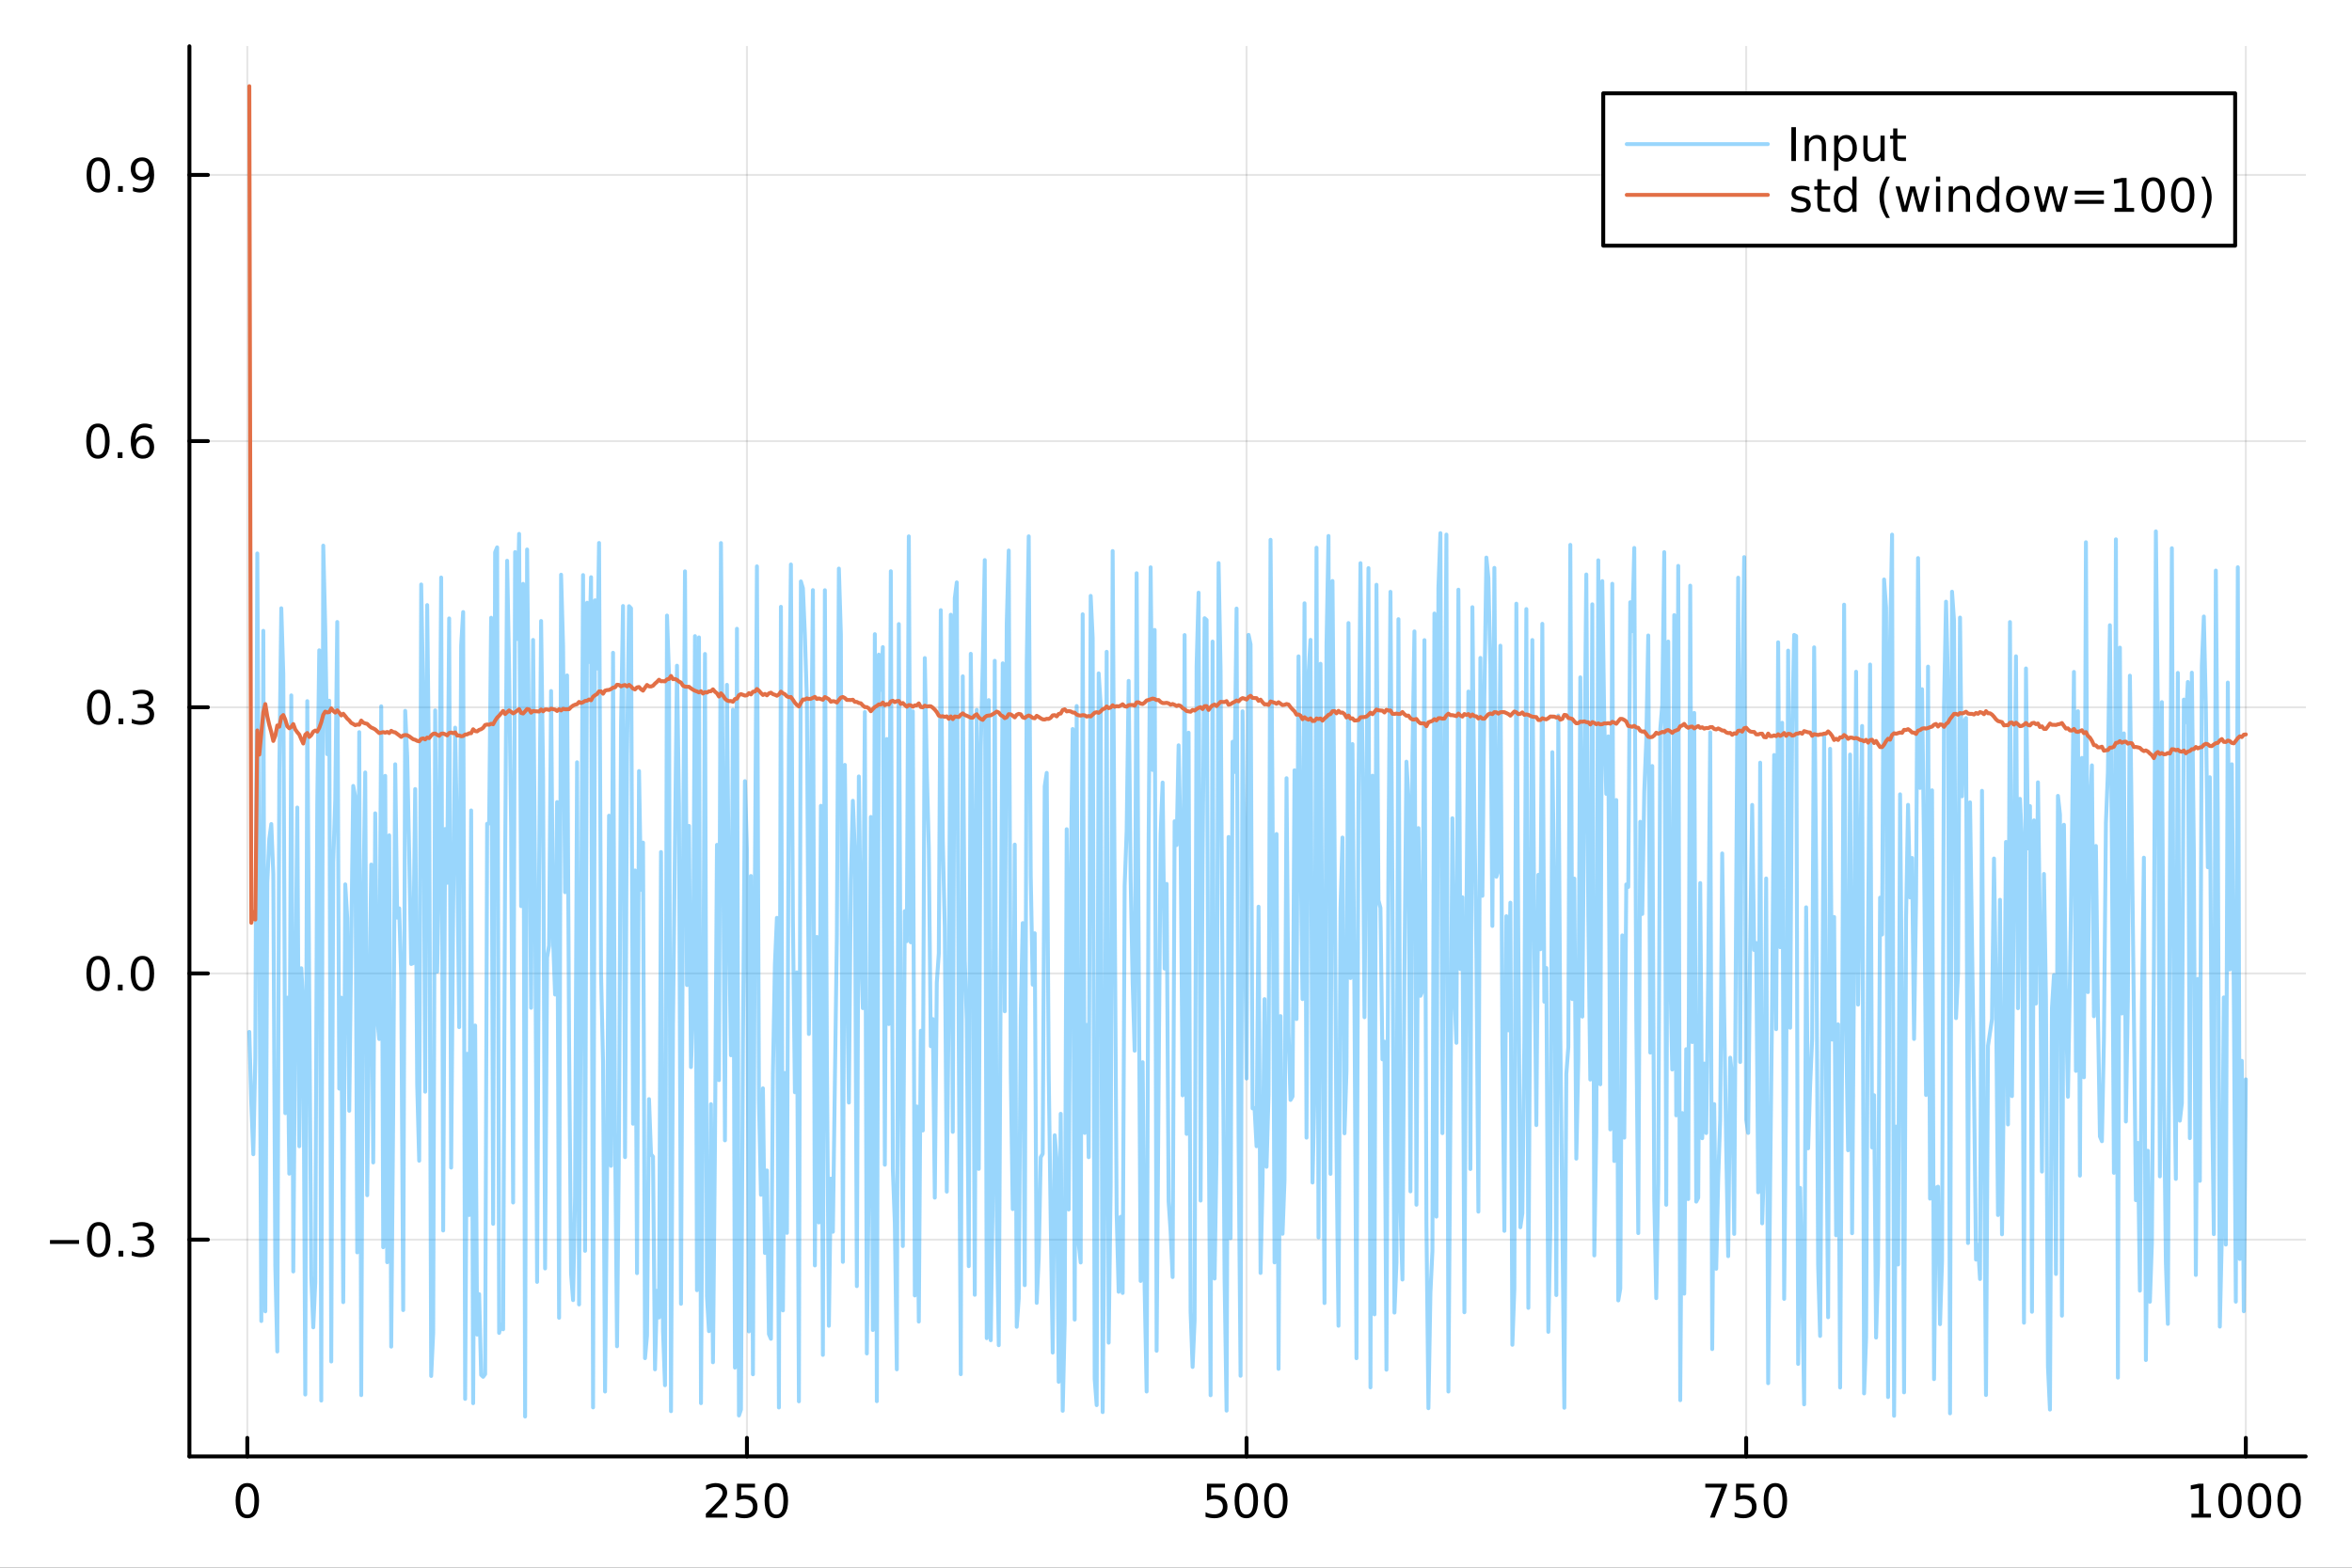 <?xml version="1.0" encoding="utf-8"?>
<svg xmlns="http://www.w3.org/2000/svg" xmlns:xlink="http://www.w3.org/1999/xlink" width="600" height="400" viewBox="0 0 2400 1600">
<rect x="0" y="0" width="2400" height="1600" fill="#333333" stroke="none"/>
<defs>
  <clipPath id="clip900">
    <rect x="0" y="0" width="2400" height="1600"/>
  </clipPath>
</defs>
<path clip-path="url(#clip900)" d="M0 1600 L2400 1600 L2400 0 L0 0  Z" fill="#ffffff" fill-rule="evenodd" fill-opacity="1"/>
<defs>
  <clipPath id="clip901">
    <rect x="480" y="0" width="1681" height="1600"/>
  </clipPath>
</defs>
<path clip-path="url(#clip900)" d="M193.288 1486.45 L2352.76 1486.45 L2352.76 47.244 L193.288 47.244  Z" fill="#ffffff" fill-rule="evenodd" fill-opacity="1"/>
<defs>
  <clipPath id="clip902">
    <rect x="193" y="47" width="2160" height="1440"/>
  </clipPath>
</defs>
<polyline clip-path="url(#clip902)" style="stroke:#000000; stroke-linecap:round; stroke-linejoin:round; stroke-width:2; stroke-opacity:0.1; fill:none" points="252.366,1486.45 252.366,47.244 "/>
<polyline clip-path="url(#clip902)" style="stroke:#000000; stroke-linecap:round; stroke-linejoin:round; stroke-width:2; stroke-opacity:0.1; fill:none" points="762.184,1486.45 762.184,47.244 "/>
<polyline clip-path="url(#clip902)" style="stroke:#000000; stroke-linecap:round; stroke-linejoin:round; stroke-width:2; stroke-opacity:0.1; fill:none" points="1272,1486.45 1272,47.244 "/>
<polyline clip-path="url(#clip902)" style="stroke:#000000; stroke-linecap:round; stroke-linejoin:round; stroke-width:2; stroke-opacity:0.1; fill:none" points="1781.82,1486.45 1781.82,47.244 "/>
<polyline clip-path="url(#clip902)" style="stroke:#000000; stroke-linecap:round; stroke-linejoin:round; stroke-width:2; stroke-opacity:0.1; fill:none" points="2291.64,1486.45 2291.64,47.244 "/>
<polyline clip-path="url(#clip902)" style="stroke:#000000; stroke-linecap:round; stroke-linejoin:round; stroke-width:2; stroke-opacity:0.1; fill:none" points="193.288,1265.17 2352.76,1265.17 "/>
<polyline clip-path="url(#clip902)" style="stroke:#000000; stroke-linecap:round; stroke-linejoin:round; stroke-width:2; stroke-opacity:0.1; fill:none" points="193.288,993.507 2352.76,993.507 "/>
<polyline clip-path="url(#clip902)" style="stroke:#000000; stroke-linecap:round; stroke-linejoin:round; stroke-width:2; stroke-opacity:0.1; fill:none" points="193.288,721.848 2352.76,721.848 "/>
<polyline clip-path="url(#clip902)" style="stroke:#000000; stroke-linecap:round; stroke-linejoin:round; stroke-width:2; stroke-opacity:0.1; fill:none" points="193.288,450.189 2352.76,450.189 "/>
<polyline clip-path="url(#clip902)" style="stroke:#000000; stroke-linecap:round; stroke-linejoin:round; stroke-width:2; stroke-opacity:0.1; fill:none" points="193.288,178.529 2352.76,178.529 "/>
<polyline clip-path="url(#clip900)" style="stroke:#000000; stroke-linecap:round; stroke-linejoin:round; stroke-width:4; stroke-opacity:1; fill:none" points="193.288,1486.45 2352.76,1486.45 "/>
<polyline clip-path="url(#clip900)" style="stroke:#000000; stroke-linecap:round; stroke-linejoin:round; stroke-width:4; stroke-opacity:1; fill:none" points="252.366,1486.45 252.366,1467.55 "/>
<polyline clip-path="url(#clip900)" style="stroke:#000000; stroke-linecap:round; stroke-linejoin:round; stroke-width:4; stroke-opacity:1; fill:none" points="762.184,1486.45 762.184,1467.55 "/>
<polyline clip-path="url(#clip900)" style="stroke:#000000; stroke-linecap:round; stroke-linejoin:round; stroke-width:4; stroke-opacity:1; fill:none" points="1272,1486.45 1272,1467.55 "/>
<polyline clip-path="url(#clip900)" style="stroke:#000000; stroke-linecap:round; stroke-linejoin:round; stroke-width:4; stroke-opacity:1; fill:none" points="1781.82,1486.45 1781.82,1467.55 "/>
<polyline clip-path="url(#clip900)" style="stroke:#000000; stroke-linecap:round; stroke-linejoin:round; stroke-width:4; stroke-opacity:1; fill:none" points="2291.64,1486.45 2291.64,1467.55 "/>
<path clip-path="url(#clip900)" d="M252.366 1517.37 Q248.755 1517.37 246.926 1520.93 Q245.12 1524.47 245.12 1531.6 Q245.12 1538.71 246.926 1542.27 Q248.755 1545.82 252.366 1545.82 Q256 1545.82 257.805 1542.27 Q259.634 1538.71 259.634 1531.6 Q259.634 1524.47 257.805 1520.93 Q256 1517.37 252.366 1517.37 M252.366 1513.66 Q258.176 1513.66 261.231 1518.27 Q264.31 1522.85 264.31 1531.6 Q264.31 1540.33 261.231 1544.94 Q258.176 1549.52 252.366 1549.52 Q246.555 1549.52 243.477 1544.94 Q240.421 1540.33 240.421 1531.6 Q240.421 1522.85 243.477 1518.27 Q246.555 1513.66 252.366 1513.66 Z" fill="#000000" fill-rule="nonzero" fill-opacity="1" /><path clip-path="url(#clip900)" d="M725.876 1544.91 L742.196 1544.91 L742.196 1548.85 L720.251 1548.85 L720.251 1544.91 Q722.913 1542.16 727.497 1537.53 Q732.103 1532.88 733.284 1531.53 Q735.529 1529.01 736.409 1527.27 Q737.311 1525.51 737.311 1523.82 Q737.311 1521.07 735.367 1519.33 Q733.446 1517.6 730.344 1517.6 Q728.145 1517.6 725.691 1518.36 Q723.261 1519.13 720.483 1520.68 L720.483 1515.95 Q723.307 1514.82 725.761 1514.24 Q728.214 1513.66 730.251 1513.66 Q735.622 1513.66 738.816 1516.35 Q742.01 1519.03 742.01 1523.52 Q742.01 1525.65 741.2 1527.57 Q740.413 1529.47 738.307 1532.07 Q737.728 1532.74 734.626 1535.95 Q731.524 1539.15 725.876 1544.91 Z" fill="#000000" fill-rule="nonzero" fill-opacity="1" /><path clip-path="url(#clip900)" d="M752.057 1514.29 L770.413 1514.29 L770.413 1518.22 L756.339 1518.22 L756.339 1526.7 Q757.358 1526.35 758.376 1526.19 Q759.395 1526 760.413 1526 Q766.2 1526 769.58 1529.17 Q772.959 1532.34 772.959 1537.76 Q772.959 1543.34 769.487 1546.44 Q766.015 1549.52 759.696 1549.52 Q757.52 1549.52 755.251 1549.15 Q753.006 1548.78 750.598 1548.04 L750.598 1543.34 Q752.682 1544.47 754.904 1545.03 Q757.126 1545.58 759.603 1545.58 Q763.608 1545.58 765.945 1543.48 Q768.283 1541.37 768.283 1537.76 Q768.283 1534.15 765.945 1532.04 Q763.608 1529.94 759.603 1529.94 Q757.728 1529.94 755.853 1530.35 Q754.001 1530.77 752.057 1531.65 L752.057 1514.29 Z" fill="#000000" fill-rule="nonzero" fill-opacity="1" /><path clip-path="url(#clip900)" d="M792.172 1517.37 Q788.561 1517.37 786.732 1520.93 Q784.927 1524.47 784.927 1531.6 Q784.927 1538.71 786.732 1542.27 Q788.561 1545.82 792.172 1545.82 Q795.806 1545.82 797.612 1542.27 Q799.441 1538.71 799.441 1531.6 Q799.441 1524.47 797.612 1520.93 Q795.806 1517.37 792.172 1517.37 M792.172 1513.66 Q797.982 1513.66 801.038 1518.27 Q804.117 1522.85 804.117 1531.6 Q804.117 1540.33 801.038 1544.94 Q797.982 1549.52 792.172 1549.52 Q786.362 1549.52 783.283 1544.94 Q780.228 1540.33 780.228 1531.6 Q780.228 1522.85 783.283 1518.27 Q786.362 1513.66 792.172 1513.66 Z" fill="#000000" fill-rule="nonzero" fill-opacity="1" /><path clip-path="url(#clip900)" d="M1231.62 1514.29 L1249.98 1514.29 L1249.98 1518.22 L1235.9 1518.22 L1235.9 1526.7 Q1236.92 1526.35 1237.94 1526.19 Q1238.96 1526 1239.98 1526 Q1245.76 1526 1249.14 1529.17 Q1252.52 1532.34 1252.52 1537.76 Q1252.52 1543.34 1249.05 1546.44 Q1245.58 1549.52 1239.26 1549.52 Q1237.08 1549.52 1234.81 1549.15 Q1232.57 1548.78 1230.16 1548.04 L1230.16 1543.34 Q1232.25 1544.47 1234.47 1545.03 Q1236.69 1545.58 1239.17 1545.58 Q1243.17 1545.58 1245.51 1543.48 Q1247.85 1541.37 1247.85 1537.76 Q1247.85 1534.15 1245.51 1532.04 Q1243.17 1529.94 1239.17 1529.94 Q1237.29 1529.94 1235.42 1530.35 Q1233.56 1530.77 1231.62 1531.65 L1231.62 1514.29 Z" fill="#000000" fill-rule="nonzero" fill-opacity="1" /><path clip-path="url(#clip900)" d="M1271.74 1517.37 Q1268.12 1517.37 1266.3 1520.93 Q1264.49 1524.47 1264.49 1531.6 Q1264.49 1538.71 1266.3 1542.27 Q1268.12 1545.82 1271.74 1545.82 Q1275.37 1545.82 1277.18 1542.27 Q1279 1538.71 1279 1531.6 Q1279 1524.47 1277.18 1520.93 Q1275.37 1517.37 1271.74 1517.37 M1271.74 1513.66 Q1277.55 1513.66 1280.6 1518.27 Q1283.68 1522.85 1283.68 1531.6 Q1283.68 1540.33 1280.6 1544.94 Q1277.55 1549.52 1271.74 1549.52 Q1265.93 1549.52 1262.85 1544.94 Q1259.79 1540.33 1259.79 1531.6 Q1259.79 1522.85 1262.85 1518.27 Q1265.93 1513.66 1271.74 1513.66 Z" fill="#000000" fill-rule="nonzero" fill-opacity="1" /><path clip-path="url(#clip900)" d="M1301.9 1517.37 Q1298.29 1517.37 1296.46 1520.93 Q1294.65 1524.47 1294.65 1531.6 Q1294.65 1538.71 1296.46 1542.27 Q1298.29 1545.82 1301.9 1545.82 Q1305.53 1545.82 1307.34 1542.27 Q1309.17 1538.71 1309.17 1531.6 Q1309.17 1524.47 1307.34 1520.93 Q1305.53 1517.37 1301.9 1517.37 M1301.9 1513.66 Q1307.71 1513.66 1310.76 1518.27 Q1313.84 1522.85 1313.84 1531.6 Q1313.84 1540.33 1310.76 1544.94 Q1307.71 1549.52 1301.9 1549.52 Q1296.09 1549.52 1293.01 1544.94 Q1289.95 1540.33 1289.95 1531.6 Q1289.95 1522.85 1293.01 1518.27 Q1296.09 1513.66 1301.9 1513.66 Z" fill="#000000" fill-rule="nonzero" fill-opacity="1" /><path clip-path="url(#clip900)" d="M1740.1 1514.29 L1762.32 1514.29 L1762.32 1516.28 L1749.77 1548.85 L1744.89 1548.85 L1756.69 1518.22 L1740.1 1518.22 L1740.1 1514.29 Z" fill="#000000" fill-rule="nonzero" fill-opacity="1" /><path clip-path="url(#clip900)" d="M1771.48 1514.29 L1789.84 1514.29 L1789.84 1518.22 L1775.77 1518.22 L1775.77 1526.7 Q1776.79 1526.35 1777.8 1526.19 Q1778.82 1526 1779.84 1526 Q1785.63 1526 1789.01 1529.17 Q1792.39 1532.34 1792.39 1537.76 Q1792.39 1543.34 1788.92 1546.44 Q1785.44 1549.52 1779.12 1549.52 Q1776.95 1549.52 1774.68 1549.15 Q1772.43 1548.78 1770.03 1548.04 L1770.03 1543.34 Q1772.11 1544.47 1774.33 1545.03 Q1776.55 1545.58 1779.03 1545.58 Q1783.04 1545.58 1785.37 1543.48 Q1787.71 1541.37 1787.71 1537.76 Q1787.71 1534.15 1785.37 1532.04 Q1783.04 1529.94 1779.03 1529.94 Q1777.16 1529.94 1775.28 1530.35 Q1773.43 1530.77 1771.48 1531.65 L1771.48 1514.29 Z" fill="#000000" fill-rule="nonzero" fill-opacity="1" /><path clip-path="url(#clip900)" d="M1811.6 1517.37 Q1807.99 1517.37 1806.16 1520.93 Q1804.36 1524.47 1804.36 1531.6 Q1804.36 1538.71 1806.16 1542.27 Q1807.99 1545.82 1811.6 1545.82 Q1815.23 1545.82 1817.04 1542.27 Q1818.87 1538.71 1818.87 1531.6 Q1818.87 1524.47 1817.04 1520.93 Q1815.23 1517.37 1811.6 1517.37 M1811.6 1513.66 Q1817.41 1513.66 1820.47 1518.27 Q1823.54 1522.85 1823.54 1531.6 Q1823.54 1540.33 1820.47 1544.94 Q1817.41 1549.52 1811.6 1549.52 Q1805.79 1549.52 1802.71 1544.94 Q1799.66 1540.33 1799.66 1531.6 Q1799.66 1522.85 1802.71 1518.27 Q1805.79 1513.66 1811.6 1513.66 Z" fill="#000000" fill-rule="nonzero" fill-opacity="1" /><path clip-path="url(#clip900)" d="M2236.16 1544.91 L2243.8 1544.91 L2243.8 1518.55 L2235.49 1520.21 L2235.49 1515.95 L2243.76 1514.29 L2248.43 1514.29 L2248.43 1544.91 L2256.07 1544.91 L2256.07 1548.85 L2236.16 1548.85 L2236.16 1544.91 Z" fill="#000000" fill-rule="nonzero" fill-opacity="1" /><path clip-path="url(#clip900)" d="M2275.52 1517.37 Q2271.91 1517.37 2270.08 1520.93 Q2268.27 1524.47 2268.27 1531.6 Q2268.27 1538.71 2270.08 1542.27 Q2271.91 1545.82 2275.52 1545.82 Q2279.15 1545.82 2280.96 1542.27 Q2282.78 1538.71 2282.78 1531.6 Q2282.78 1524.47 2280.96 1520.93 Q2279.15 1517.37 2275.52 1517.37 M2275.52 1513.66 Q2281.33 1513.66 2284.38 1518.27 Q2287.46 1522.85 2287.46 1531.6 Q2287.46 1540.33 2284.38 1544.94 Q2281.33 1549.52 2275.52 1549.52 Q2269.71 1549.52 2266.63 1544.94 Q2263.57 1540.33 2263.57 1531.6 Q2263.57 1522.85 2266.63 1518.27 Q2269.71 1513.66 2275.52 1513.66 Z" fill="#000000" fill-rule="nonzero" fill-opacity="1" /><path clip-path="url(#clip900)" d="M2305.68 1517.37 Q2302.07 1517.37 2300.24 1520.93 Q2298.43 1524.47 2298.43 1531.6 Q2298.43 1538.71 2300.24 1542.27 Q2302.07 1545.82 2305.68 1545.82 Q2309.31 1545.82 2311.12 1542.27 Q2312.95 1538.71 2312.95 1531.6 Q2312.95 1524.47 2311.12 1520.93 Q2309.31 1517.37 2305.68 1517.37 M2305.68 1513.66 Q2311.49 1513.66 2314.54 1518.27 Q2317.62 1522.85 2317.62 1531.6 Q2317.62 1540.33 2314.54 1544.94 Q2311.49 1549.52 2305.68 1549.52 Q2299.87 1549.52 2296.79 1544.94 Q2293.73 1540.33 2293.73 1531.6 Q2293.73 1522.85 2296.79 1518.27 Q2299.87 1513.66 2305.68 1513.66 Z" fill="#000000" fill-rule="nonzero" fill-opacity="1" /><path clip-path="url(#clip900)" d="M2335.84 1517.37 Q2332.23 1517.37 2330.4 1520.93 Q2328.59 1524.47 2328.59 1531.6 Q2328.59 1538.71 2330.4 1542.27 Q2332.23 1545.82 2335.84 1545.82 Q2339.47 1545.82 2341.28 1542.27 Q2343.11 1538.71 2343.11 1531.6 Q2343.11 1524.47 2341.28 1520.93 Q2339.47 1517.37 2335.84 1517.37 M2335.84 1513.66 Q2341.65 1513.66 2344.71 1518.27 Q2347.78 1522.85 2347.78 1531.6 Q2347.78 1540.33 2344.71 1544.94 Q2341.65 1549.52 2335.84 1549.52 Q2330.03 1549.52 2326.95 1544.94 Q2323.9 1540.33 2323.9 1531.6 Q2323.9 1522.85 2326.95 1518.27 Q2330.03 1513.66 2335.84 1513.66 Z" fill="#000000" fill-rule="nonzero" fill-opacity="1" /><polyline clip-path="url(#clip900)" style="stroke:#000000; stroke-linecap:round; stroke-linejoin:round; stroke-width:4; stroke-opacity:1; fill:none" points="193.288,1486.45 193.288,47.244 "/>
<polyline clip-path="url(#clip900)" style="stroke:#000000; stroke-linecap:round; stroke-linejoin:round; stroke-width:4; stroke-opacity:1; fill:none" points="193.288,1265.17 212.185,1265.17 "/>
<polyline clip-path="url(#clip900)" style="stroke:#000000; stroke-linecap:round; stroke-linejoin:round; stroke-width:4; stroke-opacity:1; fill:none" points="193.288,993.507 212.185,993.507 "/>
<polyline clip-path="url(#clip900)" style="stroke:#000000; stroke-linecap:round; stroke-linejoin:round; stroke-width:4; stroke-opacity:1; fill:none" points="193.288,721.848 212.185,721.848 "/>
<polyline clip-path="url(#clip900)" style="stroke:#000000; stroke-linecap:round; stroke-linejoin:round; stroke-width:4; stroke-opacity:1; fill:none" points="193.288,450.189 212.185,450.189 "/>
<polyline clip-path="url(#clip900)" style="stroke:#000000; stroke-linecap:round; stroke-linejoin:round; stroke-width:4; stroke-opacity:1; fill:none" points="193.288,178.529 212.185,178.529 "/>
<path clip-path="url(#clip900)" d="M50.992 1265.62 L80.668 1265.62 L80.668 1269.55 L50.992 1269.55 L50.992 1265.62 Z" fill="#000000" fill-rule="nonzero" fill-opacity="1" /><path clip-path="url(#clip900)" d="M100.76 1250.97 Q97.149 1250.97 95.321 1254.53 Q93.515 1258.07 93.515 1265.2 Q93.515 1272.31 95.321 1275.87 Q97.149 1279.41 100.76 1279.41 Q104.395 1279.41 106.2 1275.87 Q108.029 1272.31 108.029 1265.2 Q108.029 1258.07 106.2 1254.53 Q104.395 1250.97 100.76 1250.97 M100.76 1247.26 Q106.571 1247.26 109.626 1251.87 Q112.705 1256.45 112.705 1265.2 Q112.705 1273.93 109.626 1278.53 Q106.571 1283.12 100.76 1283.12 Q94.95 1283.12 91.871 1278.53 Q88.816 1273.93 88.816 1265.2 Q88.816 1256.45 91.871 1251.87 Q94.95 1247.26 100.76 1247.26 Z" fill="#000000" fill-rule="nonzero" fill-opacity="1" /><path clip-path="url(#clip900)" d="M120.922 1276.57 L125.807 1276.57 L125.807 1282.45 L120.922 1282.45 L120.922 1276.57 Z" fill="#000000" fill-rule="nonzero" fill-opacity="1" /><path clip-path="url(#clip900)" d="M150.158 1263.81 Q153.515 1264.53 155.39 1266.8 Q157.288 1269.07 157.288 1272.4 Q157.288 1277.52 153.769 1280.32 Q150.251 1283.12 143.769 1283.12 Q141.593 1283.12 139.279 1282.68 Q136.987 1282.26 134.533 1281.4 L134.533 1276.89 Q136.478 1278.03 138.793 1278.6 Q141.107 1279.18 143.631 1279.18 Q148.029 1279.18 150.32 1277.45 Q152.635 1275.71 152.635 1272.4 Q152.635 1269.34 150.482 1267.63 Q148.353 1265.9 144.533 1265.9 L140.506 1265.9 L140.506 1262.05 L144.718 1262.05 Q148.168 1262.05 149.996 1260.69 Q151.825 1259.3 151.825 1256.71 Q151.825 1254.04 149.927 1252.63 Q148.052 1251.2 144.533 1251.2 Q142.612 1251.2 140.413 1251.61 Q138.214 1252.03 135.575 1252.91 L135.575 1248.74 Q138.237 1248 140.552 1247.63 Q142.89 1247.26 144.95 1247.26 Q150.274 1247.26 153.376 1249.69 Q156.478 1252.1 156.478 1256.22 Q156.478 1259.09 154.834 1261.08 Q153.191 1263.05 150.158 1263.81 Z" fill="#000000" fill-rule="nonzero" fill-opacity="1" /><path clip-path="url(#clip900)" d="M100.112 979.306 Q96.501 979.306 94.672 982.871 Q92.867 986.412 92.867 993.542 Q92.867 1000.65 94.672 1004.21 Q96.501 1007.75 100.112 1007.75 Q103.746 1007.75 105.552 1004.21 Q107.381 1000.65 107.381 993.542 Q107.381 986.412 105.552 982.871 Q103.746 979.306 100.112 979.306 M100.112 975.602 Q105.922 975.602 108.978 980.209 Q112.057 984.792 112.057 993.542 Q112.057 1002.27 108.978 1006.88 Q105.922 1011.46 100.112 1011.46 Q94.302 1011.46 91.223 1006.88 Q88.168 1002.27 88.168 993.542 Q88.168 984.792 91.223 980.209 Q94.302 975.602 100.112 975.602 Z" fill="#000000" fill-rule="nonzero" fill-opacity="1" /><path clip-path="url(#clip900)" d="M120.274 1004.91 L125.158 1004.91 L125.158 1010.79 L120.274 1010.79 L120.274 1004.91 Z" fill="#000000" fill-rule="nonzero" fill-opacity="1" /><path clip-path="url(#clip900)" d="M145.343 979.306 Q141.732 979.306 139.904 982.871 Q138.098 986.412 138.098 993.542 Q138.098 1000.65 139.904 1004.21 Q141.732 1007.75 145.343 1007.75 Q148.978 1007.75 150.783 1004.21 Q152.612 1000.65 152.612 993.542 Q152.612 986.412 150.783 982.871 Q148.978 979.306 145.343 979.306 M145.343 975.602 Q151.154 975.602 154.209 980.209 Q157.288 984.792 157.288 993.542 Q157.288 1002.27 154.209 1006.88 Q151.154 1011.46 145.343 1011.46 Q139.533 1011.46 136.455 1006.88 Q133.399 1002.27 133.399 993.542 Q133.399 984.792 136.455 980.209 Q139.533 975.602 145.343 975.602 Z" fill="#000000" fill-rule="nonzero" fill-opacity="1" /><path clip-path="url(#clip900)" d="M100.76 707.647 Q97.149 707.647 95.321 711.211 Q93.515 714.753 93.515 721.883 Q93.515 728.989 95.321 732.554 Q97.149 736.096 100.76 736.096 Q104.395 736.096 106.2 732.554 Q108.029 728.989 108.029 721.883 Q108.029 714.753 106.2 711.211 Q104.395 707.647 100.76 707.647 M100.76 703.943 Q106.571 703.943 109.626 708.549 Q112.705 713.133 112.705 721.883 Q112.705 730.609 109.626 735.216 Q106.571 739.799 100.76 739.799 Q94.95 739.799 91.871 735.216 Q88.816 730.609 88.816 721.883 Q88.816 713.133 91.871 708.549 Q94.95 703.943 100.76 703.943 Z" fill="#000000" fill-rule="nonzero" fill-opacity="1" /><path clip-path="url(#clip900)" d="M120.922 733.248 L125.807 733.248 L125.807 739.128 L120.922 739.128 L120.922 733.248 Z" fill="#000000" fill-rule="nonzero" fill-opacity="1" /><path clip-path="url(#clip900)" d="M150.158 720.494 Q153.515 721.211 155.39 723.48 Q157.288 725.748 157.288 729.082 Q157.288 734.197 153.769 736.998 Q150.251 739.799 143.769 739.799 Q141.593 739.799 139.279 739.359 Q136.987 738.943 134.533 738.086 L134.533 733.572 Q136.478 734.707 138.793 735.285 Q141.107 735.864 143.631 735.864 Q148.029 735.864 150.32 734.128 Q152.635 732.392 152.635 729.082 Q152.635 726.026 150.482 724.313 Q148.353 722.577 144.533 722.577 L140.506 722.577 L140.506 718.735 L144.718 718.735 Q148.168 718.735 149.996 717.369 Q151.825 715.98 151.825 713.387 Q151.825 710.725 149.927 709.313 Q148.052 707.878 144.533 707.878 Q142.612 707.878 140.413 708.295 Q138.214 708.711 135.575 709.591 L135.575 705.424 Q138.237 704.684 140.552 704.313 Q142.89 703.943 144.95 703.943 Q150.274 703.943 153.376 706.373 Q156.478 708.781 156.478 712.901 Q156.478 715.772 154.834 717.762 Q153.191 719.73 150.158 720.494 Z" fill="#000000" fill-rule="nonzero" fill-opacity="1" /><path clip-path="url(#clip900)" d="M99.95 435.987 Q96.339 435.987 94.51 439.552 Q92.705 443.094 92.705 450.223 Q92.705 457.33 94.51 460.895 Q96.339 464.436 99.95 464.436 Q103.584 464.436 105.39 460.895 Q107.219 457.33 107.219 450.223 Q107.219 443.094 105.39 439.552 Q103.584 435.987 99.95 435.987 M99.95 432.284 Q105.76 432.284 108.816 436.89 Q111.895 441.473 111.895 450.223 Q111.895 458.95 108.816 463.557 Q105.76 468.14 99.95 468.14 Q94.14 468.14 91.061 463.557 Q88.006 458.95 88.006 450.223 Q88.006 441.473 91.061 436.89 Q94.14 432.284 99.95 432.284 Z" fill="#000000" fill-rule="nonzero" fill-opacity="1" /><path clip-path="url(#clip900)" d="M120.112 461.589 L124.996 461.589 L124.996 467.469 L120.112 467.469 L120.112 461.589 Z" fill="#000000" fill-rule="nonzero" fill-opacity="1" /><path clip-path="url(#clip900)" d="M145.76 448.325 Q142.612 448.325 140.76 450.478 Q138.931 452.631 138.931 456.381 Q138.931 460.108 140.76 462.284 Q142.612 464.436 145.76 464.436 Q148.908 464.436 150.737 462.284 Q152.589 460.108 152.589 456.381 Q152.589 452.631 150.737 450.478 Q148.908 448.325 145.76 448.325 M155.042 433.673 L155.042 437.932 Q153.283 437.098 151.478 436.659 Q149.695 436.219 147.936 436.219 Q143.306 436.219 140.853 439.344 Q138.422 442.469 138.075 448.788 Q139.441 446.774 141.501 445.71 Q143.561 444.622 146.038 444.622 Q151.246 444.622 154.255 447.793 Q157.288 450.941 157.288 456.381 Q157.288 461.705 154.14 464.922 Q150.992 468.14 145.76 468.14 Q139.765 468.14 136.594 463.557 Q133.422 458.95 133.422 450.223 Q133.422 442.029 137.311 437.168 Q141.2 432.284 147.751 432.284 Q149.51 432.284 151.293 432.631 Q153.098 432.978 155.042 433.673 Z" fill="#000000" fill-rule="nonzero" fill-opacity="1" /><path clip-path="url(#clip900)" d="M100.297 164.328 Q96.686 164.328 94.858 167.893 Q93.052 171.435 93.052 178.564 Q93.052 185.671 94.858 189.235 Q96.686 192.777 100.297 192.777 Q103.932 192.777 105.737 189.235 Q107.566 185.671 107.566 178.564 Q107.566 171.435 105.737 167.893 Q103.932 164.328 100.297 164.328 M100.297 160.624 Q106.108 160.624 109.163 165.231 Q112.242 169.814 112.242 178.564 Q112.242 187.291 109.163 191.897 Q106.108 196.481 100.297 196.481 Q94.487 196.481 91.409 191.897 Q88.353 187.291 88.353 178.564 Q88.353 169.814 91.409 165.231 Q94.487 160.624 100.297 160.624 Z" fill="#000000" fill-rule="nonzero" fill-opacity="1" /><path clip-path="url(#clip900)" d="M120.459 189.93 L125.344 189.93 L125.344 195.809 L120.459 195.809 L120.459 189.93 Z" fill="#000000" fill-rule="nonzero" fill-opacity="1" /><path clip-path="url(#clip900)" d="M135.668 195.092 L135.668 190.833 Q137.427 191.666 139.232 192.106 Q141.038 192.546 142.774 192.546 Q147.404 192.546 149.834 189.444 Q152.288 186.319 152.635 179.976 Q151.293 181.967 149.232 183.032 Q147.172 184.096 144.672 184.096 Q139.487 184.096 136.455 180.971 Q133.445 177.823 133.445 172.384 Q133.445 167.06 136.594 163.842 Q139.742 160.624 144.973 160.624 Q150.968 160.624 154.117 165.231 Q157.288 169.814 157.288 178.564 Q157.288 186.735 153.399 191.62 Q149.533 196.481 142.982 196.481 Q141.223 196.481 139.418 196.133 Q137.612 195.786 135.668 195.092 M144.973 180.439 Q148.121 180.439 149.95 178.286 Q151.802 176.134 151.802 172.384 Q151.802 168.657 149.95 166.504 Q148.121 164.328 144.973 164.328 Q141.825 164.328 139.973 166.504 Q138.144 168.657 138.144 172.384 Q138.144 176.134 139.973 178.286 Q141.825 180.439 144.973 180.439 Z" fill="#000000" fill-rule="nonzero" fill-opacity="1" /><polyline clip-path="url(#clip902)" style="stroke:#009af9; stroke-linecap:round; stroke-linejoin:round; stroke-width:4; stroke-opacity:0.4; fill:none" points="254.405,1053.15 256.444,1126.22 258.483,1178.04 260.523,1079.15 262.562,564.861 264.601,937.321 266.641,1348.25 268.68,643.842 270.719,1338.4 272.758,900.756 274.798,856.275 276.837,841.018 278.876,891.808 280.915,1291.67 282.955,1379.35 284.994,787.999 287.033,620.806 289.073,688.36 291.112,1136.1 293.151,1018.2 295.19,1197.88 297.23,709.704 299.269,1297.68 301.308,1025.72 303.347,824.159 305.387,1169.87 307.426,988.201 309.465,1025 311.505,1423.27 313.544,715.583 315.583,1017.53 317.622,1302.21 319.662,1354.72 321.701,1308.65 323.74,819.609 325.779,663.692 327.819,1429.44 329.858,556.889 331.897,641.293 333.937,769.727 335.976,715.102 338.015,1389.59 340.054,879.551 342.094,816.803 344.133,634.815 346.172,1111.08 348.211,1018.23 350.251,1328.98 352.29,902.598 354.329,937.007 356.369,1133.69 358.408,964.45 360.447,802.111 362.486,813.126 364.526,1278.18 366.565,747.225 368.604,1423.88 370.643,927.057 372.683,788.366 374.722,1219.86 376.761,1033.73 378.801,882.388 380.84,1186.42 382.879,830.077 384.918,1039.15 386.958,1060.46 388.997,720.849 391.036,1272.93 393.075,791.837 395.115,1288.24 397.154,852.553 399.193,1374.39 401.233,1133.9 403.272,780.019 405.311,936.596 407.35,927.075 409.39,998.311 411.429,1337.1 413.468,725.475 415.507,771.655 417.547,871.287 419.586,983.869 421.625,982.98 423.665,805.302 425.704,1107.03 427.743,1184.66 429.782,596.507 431.822,709.398 433.861,1114.2 435.9,617.542 437.939,799.831 439.979,1404.34 442.018,1360.46 444.057,725.032 446.097,991.689 448.136,877.192 450.175,589.417 452.214,1255.87 454.254,846.071 456.293,900.99 458.332,631.16 460.371,1191.66 462.411,929.432 464.45,742.634 466.489,862.671 468.529,1048.32 470.568,658.817 472.607,624.666 474.646,1427.72 476.686,1075.49 478.725,1240.1 480.764,827.155 482.803,1432.13 484.843,1046.63 486.882,1362.12 488.921,1320.81 490.961,1403.24 493,1405.2 495.039,1402.42 497.078,840.762 499.118,840.419 501.157,630.482 503.196,1249.07 505.235,563.685 507.275,558.663 509.314,1360.37 511.353,1351.86 513.393,1356.7 515.432,880.784 517.471,572.305 519.51,682.667 521.55,844.446 523.589,1227.3 525.628,563.441 527.667,652.146 529.707,544.88 531.746,924.806 533.785,595.871 535.825,1445.72 537.864,560.814 539.903,774.889 541.942,1028.58 543.982,653.109 546.021,903.947 548.06,1308.33 550.099,895.002 552.139,633.767 554.178,792.599 556.217,1294.59 558.257,977.271 560.296,965.15 562.335,705.251 564.374,958.531 566.414,1015.04 568.453,818.615 570.492,1344.94 572.532,586.531 574.571,659.494 576.61,910.578 578.649,689.32 580.689,1061.59 582.728,1299.83 584.767,1326.91 586.806,1221.51 588.846,777.97 590.885,1331.35 592.924,968.611 594.964,586.918 597.003,1276.64 599.042,615.173 601.081,675.572 603.121,589.091 605.16,1436.41 607.199,612.679 609.238,682.297 611.278,554.151 613.317,992.945 615.356,1084.12 617.396,1420.21 619.435,1205.14 621.474,832.497 623.513,1189.86 625.553,666.233 627.592,1153.95 629.631,1374.01 631.67,1155.11 633.71,740.026 635.749,618.481 637.788,1181 639.828,771.545 641.867,618.654 643.906,620.885 645.945,1146.91 647.985,888.431 650.024,1299.38 652.063,786.948 654.102,908.198 656.142,859.974 658.181,1386.16 660.22,1363.02 662.26,1121.76 664.299,1178.05 666.338,1180.47 668.377,1397.56 670.417,1317.37 672.456,1344.67 674.495,869.604 676.534,1358.04 678.574,1413.79 680.613,628.239 682.652,688.664 684.692,1440.28 686.731,1047.39 688.77,859.621 690.809,679.401 692.849,822.997 694.888,1330.69 696.927,900.203 698.966,583.104 701.006,1005.36 703.045,842.914 705.084,1089.08 707.124,1029.65 709.163,649.239 711.202,1316.79 713.241,650.529 715.281,1432.11 717.32,1112.47 719.359,667.446 721.398,1323.08 723.438,1358.61 725.477,1126.93 727.516,1390.37 729.556,1168.91 731.595,862.263 733.634,1102.39 735.673,554.245 737.713,821.573 739.752,1163.87 741.791,698.924 743.83,930.938 745.87,1077.01 747.909,724.335 749.948,1395.8 751.988,641.723 754.027,1444.64 756.066,1438.64 758.105,1064.54 760.145,797.258 762.184,867.494 764.223,1358.9 766.262,894.033 768.302,1402.64 770.341,898.323 772.38,578.04 774.42,1122.59 776.459,1219.39 778.498,1110.76 780.537,1278.84 782.577,1194.6 784.616,1361.59 786.655,1366.42 788.694,1096.03 790.734,984.001 792.773,936.767 794.812,1436.51 796.852,619.294 798.891,1337.44 800.93,1095.1 802.969,1258.3 805.009,754.034 807.048,576.116 809.087,938.593 811.126,1114.77 813.166,992.424 815.205,1430.24 817.244,593.398 819.284,600.404 821.323,648.136 823.362,714.453 825.401,1055.3 827.441,813.79 829.48,602.262 831.519,1291.52 833.558,956.266 835.598,1247.66 837.637,822.404 839.676,1382.82 841.716,602.378 843.755,1082.89 845.794,1353.13 847.833,1202.91 849.873,1257.16 851.912,1104.16 853.951,955.219 855.99,580.3 858.03,647.464 860.069,1287.9 862.108,780.656 864.148,979.464 866.187,1125.32 868.226,898.412 870.265,817.267 872.305,869.104 874.344,1312.64 876.383,792.435 878.422,959.881 880.462,1028.92 882.501,726.687 884.54,1381.36 886.58,1194.6 888.619,833.789 890.658,1357.44 892.697,647.233 894.737,1430.07 896.776,668.088 898.815,704.072 900.855,660.443 902.894,1188.74 904.933,754.222 906.972,1045.14 909.012,582.991 911.051,1193.49 913.09,1248.39 915.129,1397.58 917.169,636.934 919.208,1080.21 921.247,1271.75 923.287,929.928 925.326,960.592 927.365,547.41 929.404,961.753 931.444,725.999 933.483,1322.17 935.522,1129.25 937.561,1348.81 939.601,1051.99 941.64,1153.82 943.679,671.645 945.719,786.459 947.758,864.631 949.797,1067.79 951.836,1040.06 953.876,1222.33 955.915,1003.02 957.954,973.361 959.993,622.727 962.033,857.516 964.072,946.021 966.111,1216.21 968.151,1015.37 970.19,627.388 972.229,1155.21 974.268,610.611 976.308,594.394 978.347,1067.14 980.386,1402.54 982.425,690.254 984.465,980.348 986.504,1040.55 988.543,1292.27 990.583,667.269 992.622,850.295 994.661,1321.48 996.7,724.494 998.74,1192.99 1000.78,762.637 1002.82,677.247 1004.86,571.626 1006.9,1365.74 1008.94,714.522 1010.98,1367.87 1013.01,1218.4 1015.05,674.397 1017.09,1241.22 1019.13,1372.92 1021.17,985.271 1023.21,676.998 1025.25,1032.16 1027.29,636.336 1029.33,561.867 1031.37,1092.88 1033.41,1234.02 1035.45,861.995 1037.49,1354.16 1039.53,1324.89 1041.56,1037.15 1043.6,942.118 1045.64,1311.66 1047.68,677.631 1049.72,547.381 1051.76,893.976 1053.8,1004.99 1055.84,952.491 1057.88,1329.74 1059.92,1283.75 1061.96,1181.12 1064,1177.55 1066.04,802.349 1068.07,788.803 1070.11,1095.3 1072.15,1246.5 1074.19,1380.46 1076.23,1158.65 1078.27,1185.12 1080.31,1410.31 1082.35,1136.75 1084.39,1439.86 1086.43,1350.18 1088.47,846.295 1090.51,1234.42 1092.55,896.028 1094.59,744.014 1096.62,1346.78 1098.66,720.554 1100.7,1268.98 1102.74,1288.54 1104.78,626.941 1106.82,1156.28 1108.86,1045.98 1110.9,1181.05 1112.94,608.167 1114.98,651.065 1117.02,1407.34 1119.06,1434.1 1121.1,687.255 1123.14,719.173 1125.17,1441.21 1127.21,1205.06 1129.25,665.211 1131.29,1370.35 1133.33,1210.41 1135.37,562.403 1137.41,913.213 1139.45,1238.83 1141.49,1318.43 1143.53,1241.88 1145.57,1319.61 1147.61,903.868 1149.65,848.161 1151.69,694.882 1153.72,897.166 1155.76,1002.38 1157.8,1072.39 1159.84,585.057 1161.88,966.012 1163.92,1307.37 1165.96,1084.1 1168,1315.04 1170.04,1420.2 1172.08,858.763 1174.12,579.011 1176.16,785.8 1178.2,642.898 1180.23,1378.6 1182.27,1105.52 1184.31,852.071 1186.35,798.67 1188.39,988.556 1190.43,902.103 1192.47,1226.1 1194.51,1256.8 1196.55,1303.38 1198.59,838.176 1200.63,862.499 1202.67,760.662 1204.71,860.045 1206.75,1117.93 1208.78,648.123 1210.82,1157.28 1212.86,747.778 1214.9,1338.91 1216.94,1395.13 1218.98,1347.69 1221.02,680.039 1223.06,604.893 1225.1,1225.35 1227.14,880.574 1229.18,630.95 1231.22,632.747 1233.26,1120.56 1235.3,1424 1237.33,654.801 1239.37,1304.89 1241.41,1175.5 1243.45,574.668 1245.49,683.787 1247.53,1011.13 1249.57,1304.79 1251.61,1439.71 1253.65,854.22 1255.69,1263.68 1257.73,757.039 1259.77,787.872 1261.81,621.125 1263.85,1163.78 1265.88,1404.13 1267.92,725.923 1269.96,897.822 1272,1100.72 1274.04,647.915 1276.08,657.683 1278.12,1131.23 1280.16,1130.84 1282.2,1169.88 1284.24,925.381 1286.28,1299.2 1288.32,1207 1290.36,1019.72 1292.39,1190.82 1294.43,1117.24 1296.47,550.918 1298.51,821.67 1300.55,1288.43 1302.59,851.222 1304.63,1397.09 1306.67,1037.02 1308.71,1259.2 1310.75,1204.15 1312.79,794.258 1314.83,1053.61 1316.87,1122.62 1318.91,1119.12 1320.94,786.185 1322.98,1040.05 1325.02,669.865 1327.06,859.795 1329.1,1019.7 1331.14,615.715 1333.18,1161.1 1335.22,688.549 1337.26,653.052 1339.3,1206.9 1341.34,1112.82 1343.38,559.002 1345.42,1262.94 1347.46,677.45 1349.49,1025.03 1351.53,1329.9 1353.57,659.34 1355.61,547.007 1357.65,1198.07 1359.69,592.965 1361.73,848.533 1363.77,1172.62 1365.81,1353.09 1367.85,927.393 1369.89,854.795 1371.93,1156.69 1373.97,1092.92 1376.01,635.897 1378.04,998.196 1380.08,759.397 1382.12,1024.65 1384.16,1386.22 1386.2,805.605 1388.24,574.774 1390.28,777.186 1392.32,1038.18 1394.36,798.551 1396.4,579.834 1398.44,1415.92 1400.48,791.7 1402.52,1341.46 1404.56,596.812 1406.59,918.878 1408.63,926.649 1410.67,1081.18 1412.71,1063.1 1414.75,1397.94 1416.79,879.813 1418.83,604 1420.87,916.825 1422.91,1339.64 1424.95,1288.33 1426.99,631.932 1429.03,1233.83 1431.07,1305.91 1433.1,993.196 1435.14,777.373 1437.18,813.064 1439.22,1215.95 1441.26,773.192 1443.3,644.409 1445.34,1229.56 1447.38,845.19 1449.42,1016.33 1451.46,1011.42 1453.5,653.32 1455.54,1249.73 1457.58,1437.23 1459.62,1319.53 1461.65,1276.75 1463.69,626.16 1465.73,1241.7 1467.77,600.362 1469.81,544.131 1471.85,1156.51 1473.89,860.595 1475.93,545.611 1477.97,1420.22 1480.01,1139.23 1482.05,835.103 1484.09,1012.01 1486.13,1064.33 1488.17,601.823 1490.2,989.073 1492.24,915.77 1494.28,1339.3 1496.32,938.433 1498.36,705.786 1500.4,1193.12 1502.44,619.697 1504.48,831.924 1506.52,974.652 1508.56,1236.61 1510.6,671.477 1512.64,914.313 1514.68,710.15 1516.72,569.056 1518.75,589.982 1520.79,678.947 1522.83,945.03 1524.87,579.598 1526.91,894.812 1528.95,888.38 1530.99,658.995 1533.03,1063.08 1535.07,1256.24 1537.11,935.068 1539.15,1051.59 1541.19,921.273 1543.23,1372.5 1545.26,1315.38 1547.3,616.097 1549.34,968.887 1551.38,1252.53 1553.42,1238.23 1555.46,1062.19 1557.5,621.63 1559.54,1334.84 1561.58,968.156 1563.62,653.212 1565.66,961.784 1567.7,1148.3 1569.74,892.843 1571.78,968.814 1573.81,636.66 1575.85,1022.4 1577.89,987.965 1579.93,1359.28 1581.97,1254.82 1584.01,767.704 1586.05,918.146 1588.09,1321.78 1590.13,730.263 1592.17,1058.86 1594.21,1242.05 1596.25,1436.78 1598.29,1096.23 1600.33,1068.7 1602.36,556.087 1604.4,1019.68 1606.44,896.697 1608.48,1182.53 1610.52,1080.33 1612.56,691.31 1614.6,1037.59 1616.64,800.926 1618.68,586.315 1620.72,934.632 1622.76,1101.82 1624.8,616.741 1626.84,1281.31 1628.88,1155.82 1630.91,571.865 1632.95,1106.67 1634.99,593.081 1637.03,736.96 1639.07,810.258 1641.11,751.555 1643.15,1152.73 1645.19,595.79 1647.23,1184.97 1649.27,816.51 1651.31,1327.22 1653.35,1315.16 1655.39,954.66 1657.42,1161.12 1659.46,902.673 1661.5,905.255 1663.54,614.641 1665.58,644.147 1667.62,559.258 1669.66,1040.27 1671.7,1258.53 1673.74,838.717 1675.78,932.796 1677.82,807.985 1679.86,756.021 1681.9,648.577 1683.94,1074.33 1685.97,781.8 1688.01,1224.56 1690.05,1324.92 1692.09,1207.24 1694.13,744.627 1696.17,719.467 1698.21,563.508 1700.25,1229.63 1702.29,654.77 1704.33,988.157 1706.37,1091.56 1708.41,627.802 1710.45,1138.37 1712.49,577.565 1714.52,1429.03 1716.56,1136.01 1718.6,1320.33 1720.64,1070.81 1722.68,1223.78 1724.72,597.715 1726.76,1063.56 1728.8,727.614 1730.84,1226.39 1732.88,1222.52 1734.92,901.25 1736.96,1161.68 1739,1085.48 1741.04,1156.39 1743.07,997.022 1745.11,747.463 1747.15,1376.88 1749.19,1126.86 1751.23,1294.94 1753.27,1202.78 1755.31,1142.39 1757.35,871.016 1759.39,1034.85 1761.43,1170.93 1763.47,1282.06 1765.51,1079.48 1767.55,1099.21 1769.58,1259.35 1771.62,916.635 1773.66,589.599 1775.7,1083.9 1777.74,720.6 1779.78,568.6 1781.82,1142.82 1783.86,1156.29 1785.9,966.052 1787.94,821.486 1789.98,969.594 1792.02,962.4 1794.06,1216.89 1796.1,778.378 1798.13,1248.58 1800.17,1185.28 1802.21,896.602 1804.25,1411.72 1806.29,1205.62 1808.33,1021.05 1810.37,770.555 1812.41,1050.39 1814.45,655.542 1816.49,966.684 1818.53,737.655 1820.57,1325.66 1822.61,1111.5 1824.65,664.007 1826.68,1048.9 1828.72,747.467 1830.76,647.994 1832.8,649.081 1834.84,1392.02 1836.88,1212.37 1838.92,1309.64 1840.96,1433.31 1843,925.991 1845.04,1172.01 1847.08,1107.74 1849.12,1060.54 1851.16,660.688 1853.2,891.312 1855.23,1290.96 1857.27,1363.5 1859.31,1069.62 1861.35,751.606 1863.39,1106.09 1865.43,1344.38 1867.47,764.235 1869.51,1061.01 1871.55,935.879 1873.59,1260.75 1875.63,1045.49 1877.67,1416.11 1879.71,1073.43 1881.74,617.12 1883.78,1050.19 1885.82,1174 1887.86,770.086 1889.9,1258.65 1891.94,974.455 1893.98,685.593 1896.02,1025.31 1898.06,899.686 1900.1,740.913 1902.14,1422.14 1904.18,1365.16 1906.22,958.786 1908.26,678.221 1910.29,1171.11 1912.33,1117.78 1914.37,1365.14 1916.41,1289.71 1918.45,916.17 1920.49,953.778 1922.53,591.436 1924.57,620.33 1926.61,1425.85 1928.65,656.814 1930.69,545.627 1932.73,1444.96 1934.77,1149.85 1936.81,1290.57 1938.84,810.699 1940.88,1037.82 1942.92,1421.08 1944.96,937.721 1947,821.427 1949.04,915.938 1951.08,875.636 1953.12,1060.36 1955.16,918.142 1957.2,569.569 1959.24,804.146 1961.28,703.412 1963.32,868.862 1965.36,1117.61 1967.39,680.332 1969.43,1223.38 1971.47,806.602 1973.51,1407.54 1975.55,1212.24 1977.59,1211.16 1979.63,1351.47 1981.67,1287.35 1983.71,720.894 1985.75,614.052 1987.79,699.064 1989.83,1442.48 1991.87,603.876 1993.9,633.591 1995.94,1039.12 1997.98,993.485 2000.02,630.287 2002.06,812.711 2004.1,736.472 2006.14,732.804 2008.18,1268.65 2010.22,818.866 2012.26,961.095 2014.3,1108.69 2016.34,1285.56 2018.38,1270.53 2020.42,1305.38 2022.45,807.124 2024.49,1159.83 2026.53,1423.78 2028.57,1067.46 2030.61,1053.83 2032.65,1040.03 2034.69,876.193 2036.73,1012.92 2038.77,1240.1 2040.81,918.335 2042.85,1259.76 2044.89,1091.46 2046.93,859.299 2048.97,1147.64 2051,634.862 2053.04,1118.71 2055.08,894.733 2057.12,669.831 2059.16,1029.02 2061.2,815.314 2063.24,858.7 2065.28,1349.99 2067.32,682.232 2069.36,865.922 2071.4,822.673 2073.44,1338.84 2075.48,837.275 2077.52,1024.24 2079.55,798.459 2081.59,949.833 2083.63,1195.76 2085.67,891.97 2087.71,1018.24 2089.75,1394.73 2091.79,1438.63 2093.83,1028.98 2095.87,995.163 2097.91,1300.25 2099.95,812.279 2101.99,831.326 2104.03,1342.82 2106.07,841.764 2108.1,1021.24 2110.14,1119.38 2112.18,998.918 2114.22,856.782 2116.26,685.768 2118.3,1092.99 2120.34,725.859 2122.38,1199.85 2124.42,773.5 2126.46,1099.48 2128.5,553.395 2130.54,1012.56 2132.58,824.036 2134.61,781.11 2136.65,1037.18 2138.69,863.407 2140.73,1031.86 2142.77,1159.83 2144.81,1164.75 2146.85,1061.06 2148.89,839.929 2150.93,787.96 2152.97,638.104 2155.01,867.63 2157.05,1197.02 2159.09,550.428 2161.13,1406.01 2163.16,660.965 2165.2,1034.4 2167.24,748.504 2169.28,1144.63 2171.32,1018.49 2173.36,689.59 2175.4,857.278 2177.44,1035.19 2179.48,1224.94 2181.52,1166.47 2183.56,1317.26 2185.6,1029.61 2187.64,875.355 2189.68,1388.07 2191.71,1174.47 2193.75,1328.57 2195.79,1269.17 2197.83,988.007 2199.87,542.352 2201.91,728.784 2203.95,1200.61 2205.99,716.575 2208.03,1106.81 2210.07,1288.11 2212.11,1351.17 2214.15,893.032 2216.19,559.529 2218.23,1064.97 2220.26,1203.22 2222.3,686.799 2224.34,1143.77 2226.38,1125.98 2228.42,714.011 2230.46,737.051 2232.5,696.012 2234.54,1161.61 2236.58,686.529 2238.62,869.05 2240.66,1301.25 2242.7,999.049 2244.74,1205.2 2246.77,679.398 2248.81,629.203 2250.85,721.011 2252.89,885.134 2254.93,793.255 2256.97,1103.07 2259.01,1259.61 2261.05,582.334 2263.09,840.765 2265.13,1353.98 2267.17,1262.39 2269.21,1017.96 2271.25,1270.23 2273.29,696.643 2275.32,989.444 2277.36,780.022 2279.4,1015.77 2281.44,1328.5 2283.48,578.942 2285.52,1284.91 2287.56,1082.68 2289.6,1338.3 2291.64,1101.64 "/>
<polyline clip-path="url(#clip902)" style="stroke:#e26f46; stroke-linecap:round; stroke-linejoin:round; stroke-width:4; stroke-opacity:1; fill:none" points="254.405,87.976 256.444,941.833 258.483,930.758 260.523,938.511 262.562,745.481 264.601,770.182 266.641,748.726 268.68,726.908 270.719,718.602 272.758,731.126 274.798,739.917 276.837,747.272 278.876,756.221 280.915,750.923 282.955,740.417 284.994,741.704 287.033,731.745 289.073,729.763 291.112,734.501 293.151,741.282 295.19,743.28 297.23,741.887 299.269,738.976 301.308,744.492 303.347,747.314 305.387,749.708 307.426,754.437 309.465,758.842 311.505,749.863 313.544,748.067 315.583,752.176 317.622,750.258 319.662,746.761 321.701,745.612 323.74,746.694 325.779,742.918 327.819,737.183 329.858,729.476 331.897,726.244 333.937,727.107 335.976,726.772 338.015,722.967 340.054,725.57 342.094,727.301 344.133,724.96 346.172,727.319 348.211,730.192 350.251,728.429 352.29,730.865 354.329,733.433 356.369,735.295 358.408,737.802 360.447,738.886 362.486,740.133 364.526,739.465 366.565,739.642 368.604,735.415 370.643,737.525 372.683,738.311 374.722,738.78 376.761,740.865 378.801,742.525 380.84,743.389 382.879,744.498 384.918,746.391 386.958,748.17 388.997,747.713 391.036,747.198 393.075,747.774 395.115,747.036 397.154,748.195 399.193,745.879 401.233,747.115 403.272,747.439 405.311,748.997 407.35,750.492 409.39,752.096 411.429,750.619 413.468,750.176 415.507,750.388 417.547,751.513 419.586,753.009 421.625,754.476 423.665,755.027 425.704,756.123 427.743,756.625 429.782,754.148 431.822,753.64 433.861,754.632 435.9,752.766 437.939,753.32 439.979,750.641 442.018,748.892 444.057,748.66 446.097,749.966 448.136,750.983 450.175,748.882 452.214,748.598 454.254,749.442 456.293,750.533 458.332,748.09 460.371,747.609 462.411,748.37 464.45,747.462 466.489,750.693 468.529,750.626 470.568,751.433 472.607,751.163 474.646,749.638 476.686,749.533 478.725,748.394 480.764,748.312 482.803,744.312 484.843,746.175 486.882,746.449 488.921,744.911 490.961,744.217 493,742.794 495.039,739.949 497.078,739.43 499.118,739.697 501.157,738.665 503.196,739.197 505.235,735.548 507.275,732.449 509.314,730.436 511.353,727.985 513.393,725.553 515.432,728.76 517.471,726.86 519.51,725.087 521.55,726.589 523.589,728.077 525.628,726.859 527.667,725.35 529.707,723.704 531.746,727.647 533.785,728.227 535.825,726.041 537.864,723.61 539.903,724.123 541.942,727.344 543.982,725.603 546.021,725.96 548.06,725.989 550.099,726.218 552.139,724.105 554.178,725.989 556.217,724.044 558.257,724.061 560.296,724.575 562.335,723.3 564.374,723.799 566.414,724.203 568.453,725.625 570.492,723.844 572.532,725.09 574.571,723.416 576.61,723.918 578.649,723.865 580.689,723.768 582.728,721.68 584.767,720.134 586.806,719.219 588.846,718.695 590.885,716.387 592.924,717.482 594.964,716.64 597.003,715.374 599.042,715.133 601.081,713.894 603.121,714.724 605.16,711.076 607.199,709.557 609.238,708.3 611.278,705.606 613.317,705.616 615.356,708.007 617.396,704.871 619.435,704.293 621.474,704.157 623.513,703.196 625.553,701.79 627.592,701.465 629.631,698.846 631.67,699.062 633.71,700.489 635.749,699.57 637.788,699.134 639.828,700.534 641.867,698.98 643.906,700.566 645.945,702.82 647.985,703.626 650.024,701.547 652.063,701.172 654.102,703.431 656.142,704.885 658.181,701.827 660.22,699.063 662.26,700.526 664.299,700.629 666.338,699.867 668.377,697.65 670.417,695.898 672.456,693.734 674.495,695.293 676.534,695.207 678.574,695.41 680.613,693.336 682.652,692.969 684.692,689.909 686.731,693.18 688.77,692.994 690.809,693.967 692.849,695.641 694.888,696.62 696.927,699.832 698.966,700.752 701.006,700.944 703.045,700.954 705.084,702.546 707.124,703.906 709.163,704.965 711.202,705.683 713.241,706.692 715.281,705.479 717.32,707.832 719.359,706.442 721.398,706.806 723.438,705.568 725.477,705.446 727.516,703.547 729.556,705.945 731.595,707.62 733.634,710.864 735.673,707.588 737.713,709.82 739.752,713.025 741.791,714.805 743.83,715.57 745.87,715.458 747.909,716.237 749.948,713.431 751.988,713.033 754.027,709.516 756.066,708.418 758.105,709.137 760.145,709.914 762.184,709.614 764.223,707.359 766.262,708.72 768.302,705.991 770.341,705.78 772.38,703.19 774.42,704.973 776.459,707.266 778.498,709.286 780.537,708.253 782.577,709.652 784.616,707.656 786.655,706.934 788.694,708.455 790.734,709.13 792.773,710.062 794.812,708.715 796.852,705.899 798.891,707.543 800.93,708.562 802.969,710.685 805.009,711.579 807.048,711.369 809.087,714.174 811.126,717.227 813.166,719.477 815.205,721.055 817.244,717.375 819.284,713.917 821.323,713.96 823.362,712.784 825.401,713.434 827.441,713.131 829.48,712.239 831.519,711.251 833.558,713.415 835.598,712.808 837.637,713.517 839.676,714.174 841.716,711.391 843.755,712.472 845.794,713.619 847.833,716.235 849.873,715.582 851.912,715.932 853.951,717.024 855.99,714.365 858.03,711.947 860.069,711.366 862.108,712.414 864.148,714.365 866.187,714.352 868.226,714.467 870.265,714.14 872.305,716.329 874.344,716.38 876.383,717.485 878.422,717.804 880.462,720.022 882.501,721.677 884.54,721.698 886.58,723.021 888.619,725.883 890.658,723.639 892.697,721.604 894.737,720.444 896.776,718.899 898.815,719.02 900.855,717.021 902.894,719.771 904.933,718.554 906.972,719.053 909.012,715.839 911.051,715.222 913.09,716.593 915.129,715.587 917.169,715.403 919.208,718.521 921.247,717.473 923.287,719.556 925.326,721.266 927.365,719.604 929.404,719.853 931.444,721.299 933.483,719.888 935.522,719.919 937.561,717.888 939.601,721.599 941.64,721.867 943.679,720.21 945.719,721.065 947.758,720.797 949.797,720.82 951.836,722.293 953.876,724.242 955.915,726.789 957.954,730.385 959.993,731.27 962.033,730.981 964.072,731.7 966.111,731.131 968.151,733.624 970.19,731.191 972.229,733.921 974.268,731.283 976.308,731.537 978.347,731.762 980.386,729.506 982.425,728.083 984.465,729.724 986.504,730.518 988.543,731.437 990.583,732.476 992.622,732.472 994.661,730.149 996.7,728.979 998.74,732.181 1000.78,733.742 1002.82,734.72 1004.86,732.076 1006.9,730.624 1008.94,730.279 1010.98,730.08 1013.01,728.927 1015.05,727.662 1017.09,726.269 1019.13,727.206 1021.17,729.93 1023.21,730.916 1025.25,732.935 1027.29,732.021 1029.33,728.868 1031.37,729.088 1033.41,730.548 1035.45,732.158 1037.49,729.467 1039.53,728.568 1041.56,729.006 1043.6,732.06 1045.64,732.783 1047.68,731.146 1049.72,730.26 1051.76,731.153 1053.8,732.717 1055.84,733.069 1057.88,730.569 1059.92,731.732 1061.96,733.112 1064,734.182 1066.04,734.344 1068.07,733.618 1070.11,733.769 1072.15,732.553 1074.19,730.126 1076.23,729.875 1078.27,731.133 1080.31,728.604 1082.35,728.268 1084.39,724.647 1086.43,723.903 1088.47,726.052 1090.51,725.737 1092.55,726.066 1094.59,727.189 1096.62,727.342 1098.66,729.304 1100.7,730.078 1102.74,730.343 1104.78,729.871 1106.82,730.073 1108.86,731.325 1110.9,730.807 1112.94,731.213 1114.98,729.342 1117.02,727.418 1119.06,726.858 1121.1,727.525 1123.14,726.015 1125.17,723.802 1127.21,723.224 1129.25,721.043 1131.29,722.728 1133.33,722.109 1135.37,719.832 1137.41,721.359 1139.45,720.673 1141.49,721.031 1143.53,720.115 1145.57,718.78 1147.61,720.773 1149.65,721.241 1151.69,719.724 1153.72,719.491 1155.76,719.495 1157.8,720.213 1159.84,716.825 1161.88,716.814 1163.92,718.09 1165.96,718.503 1168,717.056 1170.04,714.89 1172.08,714.382 1174.12,713.643 1176.16,712.937 1178.2,713.397 1180.23,714.513 1182.27,714.435 1184.31,716.432 1186.35,717.544 1188.39,717.556 1190.43,717.284 1192.47,717.853 1194.51,719.255 1196.55,718.507 1198.59,719.361 1200.63,720.566 1202.67,719.739 1204.71,720.515 1206.75,722.677 1208.78,723.884 1210.82,725.686 1212.86,726.062 1214.9,726.415 1216.94,724.582 1218.98,725.206 1221.02,723.613 1223.06,722.445 1225.1,721.745 1227.14,723.647 1229.18,720.709 1231.22,720.657 1233.26,724.569 1235.3,721.784 1237.33,719.901 1239.37,719.053 1241.41,720.583 1243.45,718.415 1245.49,716.319 1247.53,716.431 1249.57,716.503 1251.61,715.577 1253.65,719.28 1255.69,718.671 1257.73,717.275 1259.77,716.299 1261.81,714.939 1263.85,715.809 1265.88,713.643 1267.92,712.477 1269.96,713.066 1272,713.955 1274.04,711.517 1276.08,710.134 1278.12,712.294 1280.16,712.426 1282.2,712.517 1284.24,715.29 1286.28,714.054 1288.32,716.725 1290.36,718.906 1292.39,718.733 1294.43,719.465 1296.47,715.924 1298.51,716.545 1300.55,717.216 1302.59,718.254 1304.63,716.712 1306.67,718.178 1308.71,719.627 1310.75,719.325 1312.79,718.513 1314.83,719.036 1316.87,721.745 1318.91,723.974 1320.94,725.956 1322.98,729.403 1325.02,729.186 1327.06,730.349 1329.1,734.039 1331.14,732.014 1333.18,733.654 1335.22,734.501 1337.26,733.208 1339.3,735.901 1341.34,735.769 1343.38,733.257 1345.42,733.906 1347.46,733.31 1349.49,735.489 1351.53,733.269 1353.57,731.584 1355.61,729.529 1357.65,728.791 1359.69,725.913 1361.73,725.75 1363.77,728.037 1365.81,725.5 1367.85,727.381 1369.89,727.259 1371.93,728.791 1373.97,732.279 1376.01,730.313 1378.04,733.367 1380.08,733.155 1382.12,735.346 1384.16,735.227 1386.2,734.922 1388.24,732.065 1390.28,731.908 1392.32,731.839 1394.36,731.333 1396.4,729.588 1398.44,727.371 1400.48,728.899 1402.52,726.589 1404.56,724.181 1406.59,724.953 1408.63,725.147 1410.67,725.325 1412.71,727.164 1414.75,724.427 1416.79,725.242 1418.83,725.144 1420.87,728.533 1422.91,728.649 1424.95,728.308 1426.99,728.673 1429.03,728.59 1431.07,726.679 1433.1,728.978 1435.14,730.509 1437.18,730.345 1439.22,733.09 1441.26,734.303 1443.3,734.296 1445.34,733.811 1447.38,736.599 1449.42,738.258 1451.46,738.258 1453.5,738.364 1455.54,741.192 1457.58,737.186 1459.62,736.492 1461.65,735.714 1463.69,733.987 1465.73,735.232 1467.77,733.015 1469.81,732.951 1471.85,733.497 1473.89,733.358 1475.93,730.15 1477.97,728.376 1480.01,729.881 1482.05,729.904 1484.09,730.324 1486.13,730.889 1488.17,728.261 1490.2,730.294 1492.24,731.321 1494.28,728.751 1496.32,729.663 1498.36,728.793 1500.4,731.155 1502.44,729.222 1504.48,730.855 1506.52,731.103 1508.56,733.285 1510.6,731.755 1512.64,733.463 1514.68,733.511 1516.72,731.165 1518.75,728.929 1520.79,728.213 1522.83,728.825 1524.87,726.82 1526.91,726.991 1528.95,728.3 1530.99,726.946 1533.03,726.773 1535.07,726.856 1537.11,727.771 1539.15,728.768 1541.19,730.391 1543.23,728.225 1545.26,726.19 1547.3,726.975 1549.34,728.836 1551.38,728.526 1553.42,727.093 1555.46,729.556 1557.5,729.105 1559.54,729.582 1561.58,730.671 1563.62,731.45 1565.66,731.687 1567.7,731.875 1569.74,734.831 1571.78,734.843 1573.81,733.07 1575.85,733.783 1577.89,734.145 1579.93,732.941 1581.97,731.286 1584.01,731.349 1586.05,731.394 1588.09,732.375 1590.13,731.819 1592.17,734.527 1594.21,733.731 1596.25,729.619 1598.29,729.916 1600.33,732.801 1602.36,733.149 1604.4,733.74 1606.44,736.308 1608.48,738.209 1610.52,738.057 1612.56,736.513 1614.6,736.659 1616.64,736.243 1618.68,737.041 1620.72,737.162 1622.76,739.392 1624.8,737.014 1626.84,737.808 1628.88,739.161 1630.91,738.3 1632.95,739.348 1634.99,739.101 1637.03,738.204 1639.07,738.41 1641.11,737.997 1643.15,738.58 1645.19,736.718 1647.23,737.515 1649.27,738.663 1651.31,736.132 1653.35,733.696 1655.39,733.751 1657.42,734.804 1659.46,736.366 1661.5,740.886 1663.54,741.348 1665.58,741.765 1667.62,740.833 1669.66,742.464 1671.7,742.782 1673.74,745.824 1675.78,746.721 1677.82,746.482 1679.86,749.035 1681.9,751.961 1683.94,752.417 1685.97,752.127 1688.01,750.539 1690.05,747.813 1692.09,748.844 1694.13,748.03 1696.17,746.999 1698.21,747.342 1700.25,745.605 1702.29,745.067 1704.33,746.341 1706.37,747.963 1708.41,746.198 1710.45,745.425 1712.49,744.593 1714.52,741.184 1716.56,740.461 1718.6,738.82 1720.64,741.487 1722.68,742.812 1724.72,741.756 1726.76,741.554 1728.8,743.398 1730.84,742.129 1732.88,740.969 1734.92,742.834 1736.96,742.282 1739,743.644 1741.04,742.997 1743.07,743.107 1745.11,742.137 1747.15,742.066 1749.19,743.965 1751.23,744.467 1753.27,743.449 1755.31,744.423 1757.35,745.588 1759.39,745.671 1761.43,747.489 1763.47,748.202 1765.51,748.002 1767.55,749.965 1769.58,748.438 1771.62,748.874 1773.66,745.851 1775.7,745.649 1777.74,746.696 1779.78,743.25 1781.82,742.723 1783.86,744.999 1785.9,746.557 1787.94,746.958 1789.98,747.029 1792.02,749.488 1794.06,749.549 1796.1,748.865 1798.13,748.792 1800.17,752.306 1802.21,752.503 1804.25,748.699 1806.29,751.329 1808.33,751.326 1810.37,750.552 1812.41,751.304 1814.45,749.379 1816.49,751.063 1818.53,749.959 1820.57,748.094 1822.61,750.999 1824.65,748.929 1826.68,749.133 1828.72,750.761 1830.76,750.356 1832.8,748.847 1834.84,748.643 1836.88,747.864 1838.92,748.847 1840.96,746.176 1843,746.78 1845.04,747.412 1847.08,747.652 1849.12,751.002 1851.16,749.277 1853.2,749.729 1855.23,750.193 1857.27,749.514 1859.31,749.461 1861.35,748.731 1863.39,748.681 1865.43,746.46 1867.47,748.395 1869.51,751.07 1871.55,755.246 1873.59,753.977 1875.63,755.217 1877.67,752.511 1879.71,752.61 1881.74,750.165 1883.78,751.598 1885.82,754.088 1887.86,752.768 1889.9,752.888 1891.94,753.647 1893.98,753.173 1896.02,753.92 1898.06,755.208 1900.1,755.471 1902.14,756.606 1904.18,755.06 1906.22,757.966 1908.26,755.351 1910.29,755.009 1912.33,758.351 1914.37,756.262 1916.41,759.541 1918.45,762.45 1920.49,762.501 1922.53,760.025 1924.57,756.495 1926.61,753.942 1928.65,754.943 1930.69,750.139 1932.73,748.376 1934.77,748.875 1936.81,748.24 1938.84,747.592 1940.88,747.953 1942.92,744.888 1944.96,745.036 1947,744.186 1949.04,745.532 1951.08,747.571 1953.12,747.761 1955.16,749.078 1957.2,745.686 1959.24,745.155 1961.28,743.646 1963.32,743.272 1965.36,743.568 1967.39,743.032 1969.43,742.16 1971.47,741.604 1973.51,739.628 1975.55,738.892 1977.59,741.517 1979.63,739.308 1981.67,739.555 1983.71,741.829 1985.75,738.913 1987.79,737.393 1989.83,733.802 1991.87,731.271 1993.9,728.583 1995.94,728.608 1997.98,729.434 2000.02,727.728 2002.06,728.178 2004.1,727.525 2006.14,726.4 2008.18,728.276 2010.22,728.577 2012.26,728.58 2014.3,729.243 2016.34,727.683 2018.38,728.505 2020.42,726.792 2022.45,727.404 2024.49,728.909 2026.53,725.798 2028.57,727.985 2030.61,727.977 2032.65,729.3 2034.69,731.515 2036.73,734.15 2038.77,735.913 2040.81,736.475 2042.85,737.004 2044.89,740.383 2046.93,740.069 2048.97,740.214 2051,737.648 2053.04,737.456 2055.08,739.586 2057.12,737.594 2059.16,739.201 2061.2,741.133 2063.24,740.854 2065.28,739.622 2067.32,737.842 2069.36,739.923 2071.4,740.389 2073.44,738.128 2075.48,737.702 2077.52,739.089 2079.55,738.404 2081.59,742.023 2083.63,741.297 2085.67,743.887 2087.71,743.944 2089.75,741.335 2091.79,738.429 2093.83,739.764 2095.87,739.773 2097.91,739.936 2099.95,739.234 2101.99,738.869 2104.03,737.938 2106.07,740.915 2108.1,743.61 2110.14,743.34 2112.18,745.436 2114.22,745.617 2116.26,743.962 2118.3,746.581 2120.34,747.029 2122.38,746.204 2124.42,745.294 2126.46,748.283 2128.5,747.17 2130.54,751.104 2132.58,752.833 2134.61,756.08 2136.65,760.497 2138.69,760.76 2140.73,762.774 2142.77,762.741 2144.81,762.099 2146.85,766.169 2148.89,765.764 2150.93,765.502 2152.97,763.019 2155.01,762.982 2157.05,762.088 2159.09,758.21 2161.13,757.939 2163.16,756.402 2165.2,758.04 2167.24,757.128 2169.28,756.959 2171.32,758.955 2173.36,758.276 2175.4,758.606 2177.44,762.47 2179.48,762.338 2181.52,762.745 2183.56,763.277 2185.6,765.324 2187.64,766.556 2189.68,765.913 2191.71,767.009 2193.75,769.025 2195.79,770.728 2197.83,773.761 2199.87,769.088 2201.91,767.513 2203.95,769.558 2205.99,768.55 2208.03,769.84 2210.07,769.67 2212.11,768.544 2214.15,769.05 2216.19,764.653 2218.23,764.814 2220.26,765.693 2222.3,765.146 2224.34,766.786 2226.38,767.217 2228.42,766.039 2230.46,768.796 2232.5,767.074 2234.54,766.48 2236.58,764.609 2238.62,764.574 2240.66,762.362 2242.7,763.81 2244.74,762.816 2246.77,762.517 2248.81,760.188 2250.85,759.095 2252.89,759.608 2254.93,761.37 2256.97,761.465 2259.01,759.817 2261.05,758.503 2263.09,758.194 2265.13,755.668 2267.17,754.283 2269.21,757.162 2271.25,757.286 2273.29,755.828 2275.32,756.376 2277.36,758.244 2279.4,758.649 2281.44,756.116 2283.48,753.391 2285.52,751.501 2287.56,752.235 2289.6,749.826 2291.64,749.578 "/>
<path clip-path="url(#clip900)" d="M1635.96 250.738 L2280.77 250.738 L2280.77 95.218 L1635.96 95.218  Z" fill="#ffffff" fill-rule="evenodd" fill-opacity="1"/>
<polyline clip-path="url(#clip900)" style="stroke:#000000; stroke-linecap:round; stroke-linejoin:round; stroke-width:4; stroke-opacity:1; fill:none" points="1635.96,250.738 2280.77,250.738 2280.77,95.218 1635.96,95.218 1635.96,250.738 "/>
<polyline clip-path="url(#clip900)" style="stroke:#009af9; stroke-linecap:round; stroke-linejoin:round; stroke-width:4; stroke-opacity:0.4; fill:none" points="1659.96,147.058 1803.92,147.058 "/>
<path clip-path="url(#clip900)" d="M1827.92 129.778 L1832.59 129.778 L1832.59 164.338 L1827.92 164.338 L1827.92 129.778 Z" fill="#000000" fill-rule="nonzero" fill-opacity="1" /><path clip-path="url(#clip900)" d="M1863.26 148.689 L1863.26 164.338 L1859 164.338 L1859 148.828 Q1859 145.148 1857.57 143.319 Q1856.13 141.49 1853.26 141.49 Q1849.81 141.49 1847.82 143.69 Q1845.83 145.889 1845.83 149.685 L1845.83 164.338 L1841.55 164.338 L1841.55 138.412 L1845.83 138.412 L1845.83 142.44 Q1847.36 140.102 1849.42 138.944 Q1851.5 137.787 1854.21 137.787 Q1858.68 137.787 1860.97 140.565 Q1863.26 143.319 1863.26 148.689 Z" fill="#000000" fill-rule="nonzero" fill-opacity="1" /><path clip-path="url(#clip900)" d="M1875.88 160.449 L1875.88 174.199 L1871.6 174.199 L1871.6 138.412 L1875.88 138.412 L1875.88 142.347 Q1877.22 140.032 1879.26 138.921 Q1881.32 137.787 1884.17 137.787 Q1888.89 137.787 1891.83 141.537 Q1894.79 145.287 1894.79 151.398 Q1894.79 157.509 1891.83 161.259 Q1888.89 165.009 1884.17 165.009 Q1881.32 165.009 1879.26 163.898 Q1877.22 162.763 1875.88 160.449 M1890.37 151.398 Q1890.37 146.699 1888.43 144.037 Q1886.5 141.352 1883.12 141.352 Q1879.74 141.352 1877.8 144.037 Q1875.88 146.699 1875.88 151.398 Q1875.88 156.097 1877.8 158.782 Q1879.74 161.444 1883.12 161.444 Q1886.5 161.444 1888.43 158.782 Q1890.37 156.097 1890.37 151.398 Z" fill="#000000" fill-rule="nonzero" fill-opacity="1" /><path clip-path="url(#clip900)" d="M1901.41 154.106 L1901.41 138.412 L1905.67 138.412 L1905.67 153.944 Q1905.67 157.625 1907.11 159.476 Q1908.54 161.305 1911.41 161.305 Q1914.86 161.305 1916.85 159.106 Q1918.86 156.907 1918.86 153.111 L1918.86 138.412 L1923.12 138.412 L1923.12 164.338 L1918.86 164.338 L1918.86 160.356 Q1917.31 162.717 1915.25 163.875 Q1913.22 165.009 1910.51 165.009 Q1906.04 165.009 1903.73 162.231 Q1901.41 159.453 1901.41 154.106 M1912.13 137.787 L1912.13 137.787 Z" fill="#000000" fill-rule="nonzero" fill-opacity="1" /><path clip-path="url(#clip900)" d="M1936.11 131.051 L1936.11 138.412 L1944.88 138.412 L1944.88 141.722 L1936.11 141.722 L1936.11 155.796 Q1936.11 158.967 1936.97 159.87 Q1937.85 160.773 1940.51 160.773 L1944.88 160.773 L1944.88 164.338 L1940.51 164.338 Q1935.58 164.338 1933.7 162.509 Q1931.83 160.657 1931.83 155.796 L1931.83 141.722 L1928.7 141.722 L1928.7 138.412 L1931.83 138.412 L1931.83 131.051 L1936.11 131.051 Z" fill="#000000" fill-rule="nonzero" fill-opacity="1" /><polyline clip-path="url(#clip900)" style="stroke:#e26f46; stroke-linecap:round; stroke-linejoin:round; stroke-width:4; stroke-opacity:1; fill:none" points="1659.96,198.898 1803.92,198.898 "/>
<path clip-path="url(#clip900)" d="M1846.34 191.016 L1846.34 195.043 Q1844.54 194.117 1842.59 193.655 Q1840.65 193.192 1838.56 193.192 Q1835.39 193.192 1833.8 194.164 Q1832.22 195.136 1832.22 197.08 Q1832.22 198.562 1833.36 199.418 Q1834.49 200.252 1837.92 201.016 L1839.37 201.34 Q1843.91 202.312 1845.81 204.094 Q1847.73 205.854 1847.73 209.025 Q1847.73 212.636 1844.86 214.742 Q1842.01 216.849 1837.01 216.849 Q1834.93 216.849 1832.66 216.432 Q1830.42 216.039 1827.92 215.228 L1827.92 210.83 Q1830.28 212.057 1832.57 212.682 Q1834.86 213.284 1837.11 213.284 Q1840.12 213.284 1841.74 212.266 Q1843.36 211.224 1843.36 209.349 Q1843.36 207.613 1842.18 206.687 Q1841.02 205.761 1837.06 204.904 L1835.58 204.557 Q1831.62 203.724 1829.86 202.011 Q1828.1 200.275 1828.1 197.266 Q1828.1 193.608 1830.69 191.618 Q1833.29 189.627 1838.05 189.627 Q1840.42 189.627 1842.5 189.974 Q1844.58 190.321 1846.34 191.016 Z" fill="#000000" fill-rule="nonzero" fill-opacity="1" /><path clip-path="url(#clip900)" d="M1858.73 182.891 L1858.73 190.252 L1867.5 190.252 L1867.5 193.562 L1858.73 193.562 L1858.73 207.636 Q1858.73 210.807 1859.58 211.71 Q1860.46 212.613 1863.12 212.613 L1867.5 212.613 L1867.5 216.178 L1863.12 216.178 Q1858.19 216.178 1856.32 214.349 Q1854.44 212.497 1854.44 207.636 L1854.44 193.562 L1851.32 193.562 L1851.32 190.252 L1854.44 190.252 L1854.44 182.891 L1858.73 182.891 Z" fill="#000000" fill-rule="nonzero" fill-opacity="1" /><path clip-path="url(#clip900)" d="M1890.16 194.187 L1890.16 180.159 L1894.42 180.159 L1894.42 216.178 L1890.16 216.178 L1890.16 212.289 Q1888.82 214.603 1886.76 215.738 Q1884.72 216.849 1881.85 216.849 Q1877.15 216.849 1874.19 213.099 Q1871.25 209.349 1871.25 203.238 Q1871.25 197.127 1874.19 193.377 Q1877.15 189.627 1881.85 189.627 Q1884.72 189.627 1886.76 190.761 Q1888.82 191.872 1890.16 194.187 M1875.65 203.238 Q1875.65 207.937 1877.57 210.622 Q1879.51 213.284 1882.89 213.284 Q1886.27 213.284 1888.22 210.622 Q1890.16 207.937 1890.16 203.238 Q1890.16 198.539 1888.22 195.877 Q1886.27 193.192 1882.89 193.192 Q1879.51 193.192 1877.57 195.877 Q1875.65 198.539 1875.65 203.238 Z" fill="#000000" fill-rule="nonzero" fill-opacity="1" /><path clip-path="url(#clip900)" d="M1928.49 180.206 Q1925.39 185.53 1923.89 190.738 Q1922.38 195.946 1922.38 201.293 Q1922.38 206.641 1923.89 211.895 Q1925.42 217.127 1928.49 222.428 L1924.79 222.428 Q1921.32 216.988 1919.58 211.733 Q1917.87 206.479 1917.87 201.293 Q1917.87 196.131 1919.58 190.9 Q1921.3 185.668 1924.79 180.206 L1928.49 180.206 Z" fill="#000000" fill-rule="nonzero" fill-opacity="1" /><path clip-path="url(#clip900)" d="M1934.28 190.252 L1938.54 190.252 L1943.86 210.483 L1949.17 190.252 L1954.19 190.252 L1959.51 210.483 L1964.81 190.252 L1969.07 190.252 L1962.29 216.178 L1957.27 216.178 L1951.69 194.928 L1946.09 216.178 L1941.06 216.178 L1934.28 190.252 Z" fill="#000000" fill-rule="nonzero" fill-opacity="1" /><path clip-path="url(#clip900)" d="M1975.53 190.252 L1979.79 190.252 L1979.79 216.178 L1975.53 216.178 L1975.53 190.252 M1975.53 180.159 L1979.79 180.159 L1979.79 185.553 L1975.53 185.553 L1975.53 180.159 Z" fill="#000000" fill-rule="nonzero" fill-opacity="1" /><path clip-path="url(#clip900)" d="M2010.25 200.529 L2010.25 216.178 L2005.99 216.178 L2005.99 200.668 Q2005.99 196.988 2004.56 195.159 Q2003.12 193.33 2000.25 193.33 Q1996.8 193.33 1994.81 195.53 Q1992.82 197.729 1992.82 201.525 L1992.82 216.178 L1988.54 216.178 L1988.54 190.252 L1992.82 190.252 L1992.82 194.28 Q1994.35 191.942 1996.41 190.784 Q1998.49 189.627 2001.2 189.627 Q2005.67 189.627 2007.96 192.405 Q2010.25 195.159 2010.25 200.529 Z" fill="#000000" fill-rule="nonzero" fill-opacity="1" /><path clip-path="url(#clip900)" d="M2035.81 194.187 L2035.81 180.159 L2040.07 180.159 L2040.07 216.178 L2035.81 216.178 L2035.81 212.289 Q2034.47 214.603 2032.41 215.738 Q2030.37 216.849 2027.5 216.849 Q2022.8 216.849 2019.84 213.099 Q2016.9 209.349 2016.9 203.238 Q2016.9 197.127 2019.84 193.377 Q2022.8 189.627 2027.5 189.627 Q2030.37 189.627 2032.41 190.761 Q2034.47 191.872 2035.81 194.187 M2021.29 203.238 Q2021.29 207.937 2023.22 210.622 Q2025.16 213.284 2028.54 213.284 Q2031.92 213.284 2033.86 210.622 Q2035.81 207.937 2035.81 203.238 Q2035.81 198.539 2033.86 195.877 Q2031.92 193.192 2028.54 193.192 Q2025.16 193.192 2023.22 195.877 Q2021.29 198.539 2021.29 203.238 Z" fill="#000000" fill-rule="nonzero" fill-opacity="1" /><path clip-path="url(#clip900)" d="M2058.89 193.238 Q2055.46 193.238 2053.47 195.923 Q2051.48 198.585 2051.48 203.238 Q2051.48 207.891 2053.45 210.576 Q2055.44 213.238 2058.89 213.238 Q2062.29 213.238 2064.28 210.553 Q2066.27 207.867 2066.27 203.238 Q2066.27 198.631 2064.28 195.946 Q2062.29 193.238 2058.89 193.238 M2058.89 189.627 Q2064.44 189.627 2067.61 193.238 Q2070.79 196.849 2070.79 203.238 Q2070.79 209.604 2067.61 213.238 Q2064.44 216.849 2058.89 216.849 Q2053.31 216.849 2050.14 213.238 Q2046.99 209.604 2046.99 203.238 Q2046.99 196.849 2050.14 193.238 Q2053.31 189.627 2058.89 189.627 Z" fill="#000000" fill-rule="nonzero" fill-opacity="1" /><path clip-path="url(#clip900)" d="M2075.37 190.252 L2079.63 190.252 L2084.95 210.483 L2090.25 190.252 L2095.28 190.252 L2100.6 210.483 L2105.9 190.252 L2110.16 190.252 L2103.38 216.178 L2098.35 216.178 L2092.78 194.928 L2087.17 216.178 L2082.15 216.178 L2075.37 190.252 Z" fill="#000000" fill-rule="nonzero" fill-opacity="1" /><path clip-path="url(#clip900)" d="M2117.17 194.65 L2146.85 194.65 L2146.85 198.539 L2117.17 198.539 L2117.17 194.65 M2117.17 204.094 L2146.85 204.094 L2146.85 208.029 L2117.17 208.029 L2117.17 204.094 Z" fill="#000000" fill-rule="nonzero" fill-opacity="1" /><path clip-path="url(#clip900)" d="M2157.75 212.242 L2165.39 212.242 L2165.39 185.877 L2157.08 187.543 L2157.08 183.284 L2165.34 181.618 L2170.02 181.618 L2170.02 212.242 L2177.66 212.242 L2177.66 216.178 L2157.75 216.178 L2157.75 212.242 Z" fill="#000000" fill-rule="nonzero" fill-opacity="1" /><path clip-path="url(#clip900)" d="M2197.1 184.696 Q2193.49 184.696 2191.66 188.261 Q2189.86 191.803 2189.86 198.932 Q2189.86 206.039 2191.66 209.604 Q2193.49 213.145 2197.1 213.145 Q2200.74 213.145 2202.54 209.604 Q2204.37 206.039 2204.37 198.932 Q2204.37 191.803 2202.54 188.261 Q2200.74 184.696 2197.1 184.696 M2197.1 180.993 Q2202.91 180.993 2205.97 185.599 Q2209.05 190.182 2209.05 198.932 Q2209.05 207.659 2205.97 212.266 Q2202.91 216.849 2197.1 216.849 Q2191.29 216.849 2188.22 212.266 Q2185.16 207.659 2185.16 198.932 Q2185.16 190.182 2188.22 185.599 Q2191.29 180.993 2197.1 180.993 Z" fill="#000000" fill-rule="nonzero" fill-opacity="1" /><path clip-path="url(#clip900)" d="M2227.27 184.696 Q2223.65 184.696 2221.83 188.261 Q2220.02 191.803 2220.02 198.932 Q2220.02 206.039 2221.83 209.604 Q2223.65 213.145 2227.27 213.145 Q2230.9 213.145 2232.71 209.604 Q2234.53 206.039 2234.53 198.932 Q2234.53 191.803 2232.71 188.261 Q2230.9 184.696 2227.27 184.696 M2227.27 180.993 Q2233.08 180.993 2236.13 185.599 Q2239.21 190.182 2239.21 198.932 Q2239.21 207.659 2236.13 212.266 Q2233.08 216.849 2227.27 216.849 Q2221.46 216.849 2218.38 212.266 Q2215.32 207.659 2215.32 198.932 Q2215.32 190.182 2218.38 185.599 Q2221.46 180.993 2227.27 180.993 Z" fill="#000000" fill-rule="nonzero" fill-opacity="1" /><path clip-path="url(#clip900)" d="M2246.15 180.206 L2249.86 180.206 Q2253.33 185.668 2255.04 190.9 Q2256.78 196.131 2256.78 201.293 Q2256.78 206.479 2255.04 211.733 Q2253.33 216.988 2249.86 222.428 L2246.15 222.428 Q2249.23 217.127 2250.74 211.895 Q2252.27 206.641 2252.27 201.293 Q2252.27 195.946 2250.74 190.738 Q2249.23 185.53 2246.15 180.206 Z" fill="#000000" fill-rule="nonzero" fill-opacity="1" /></svg>
